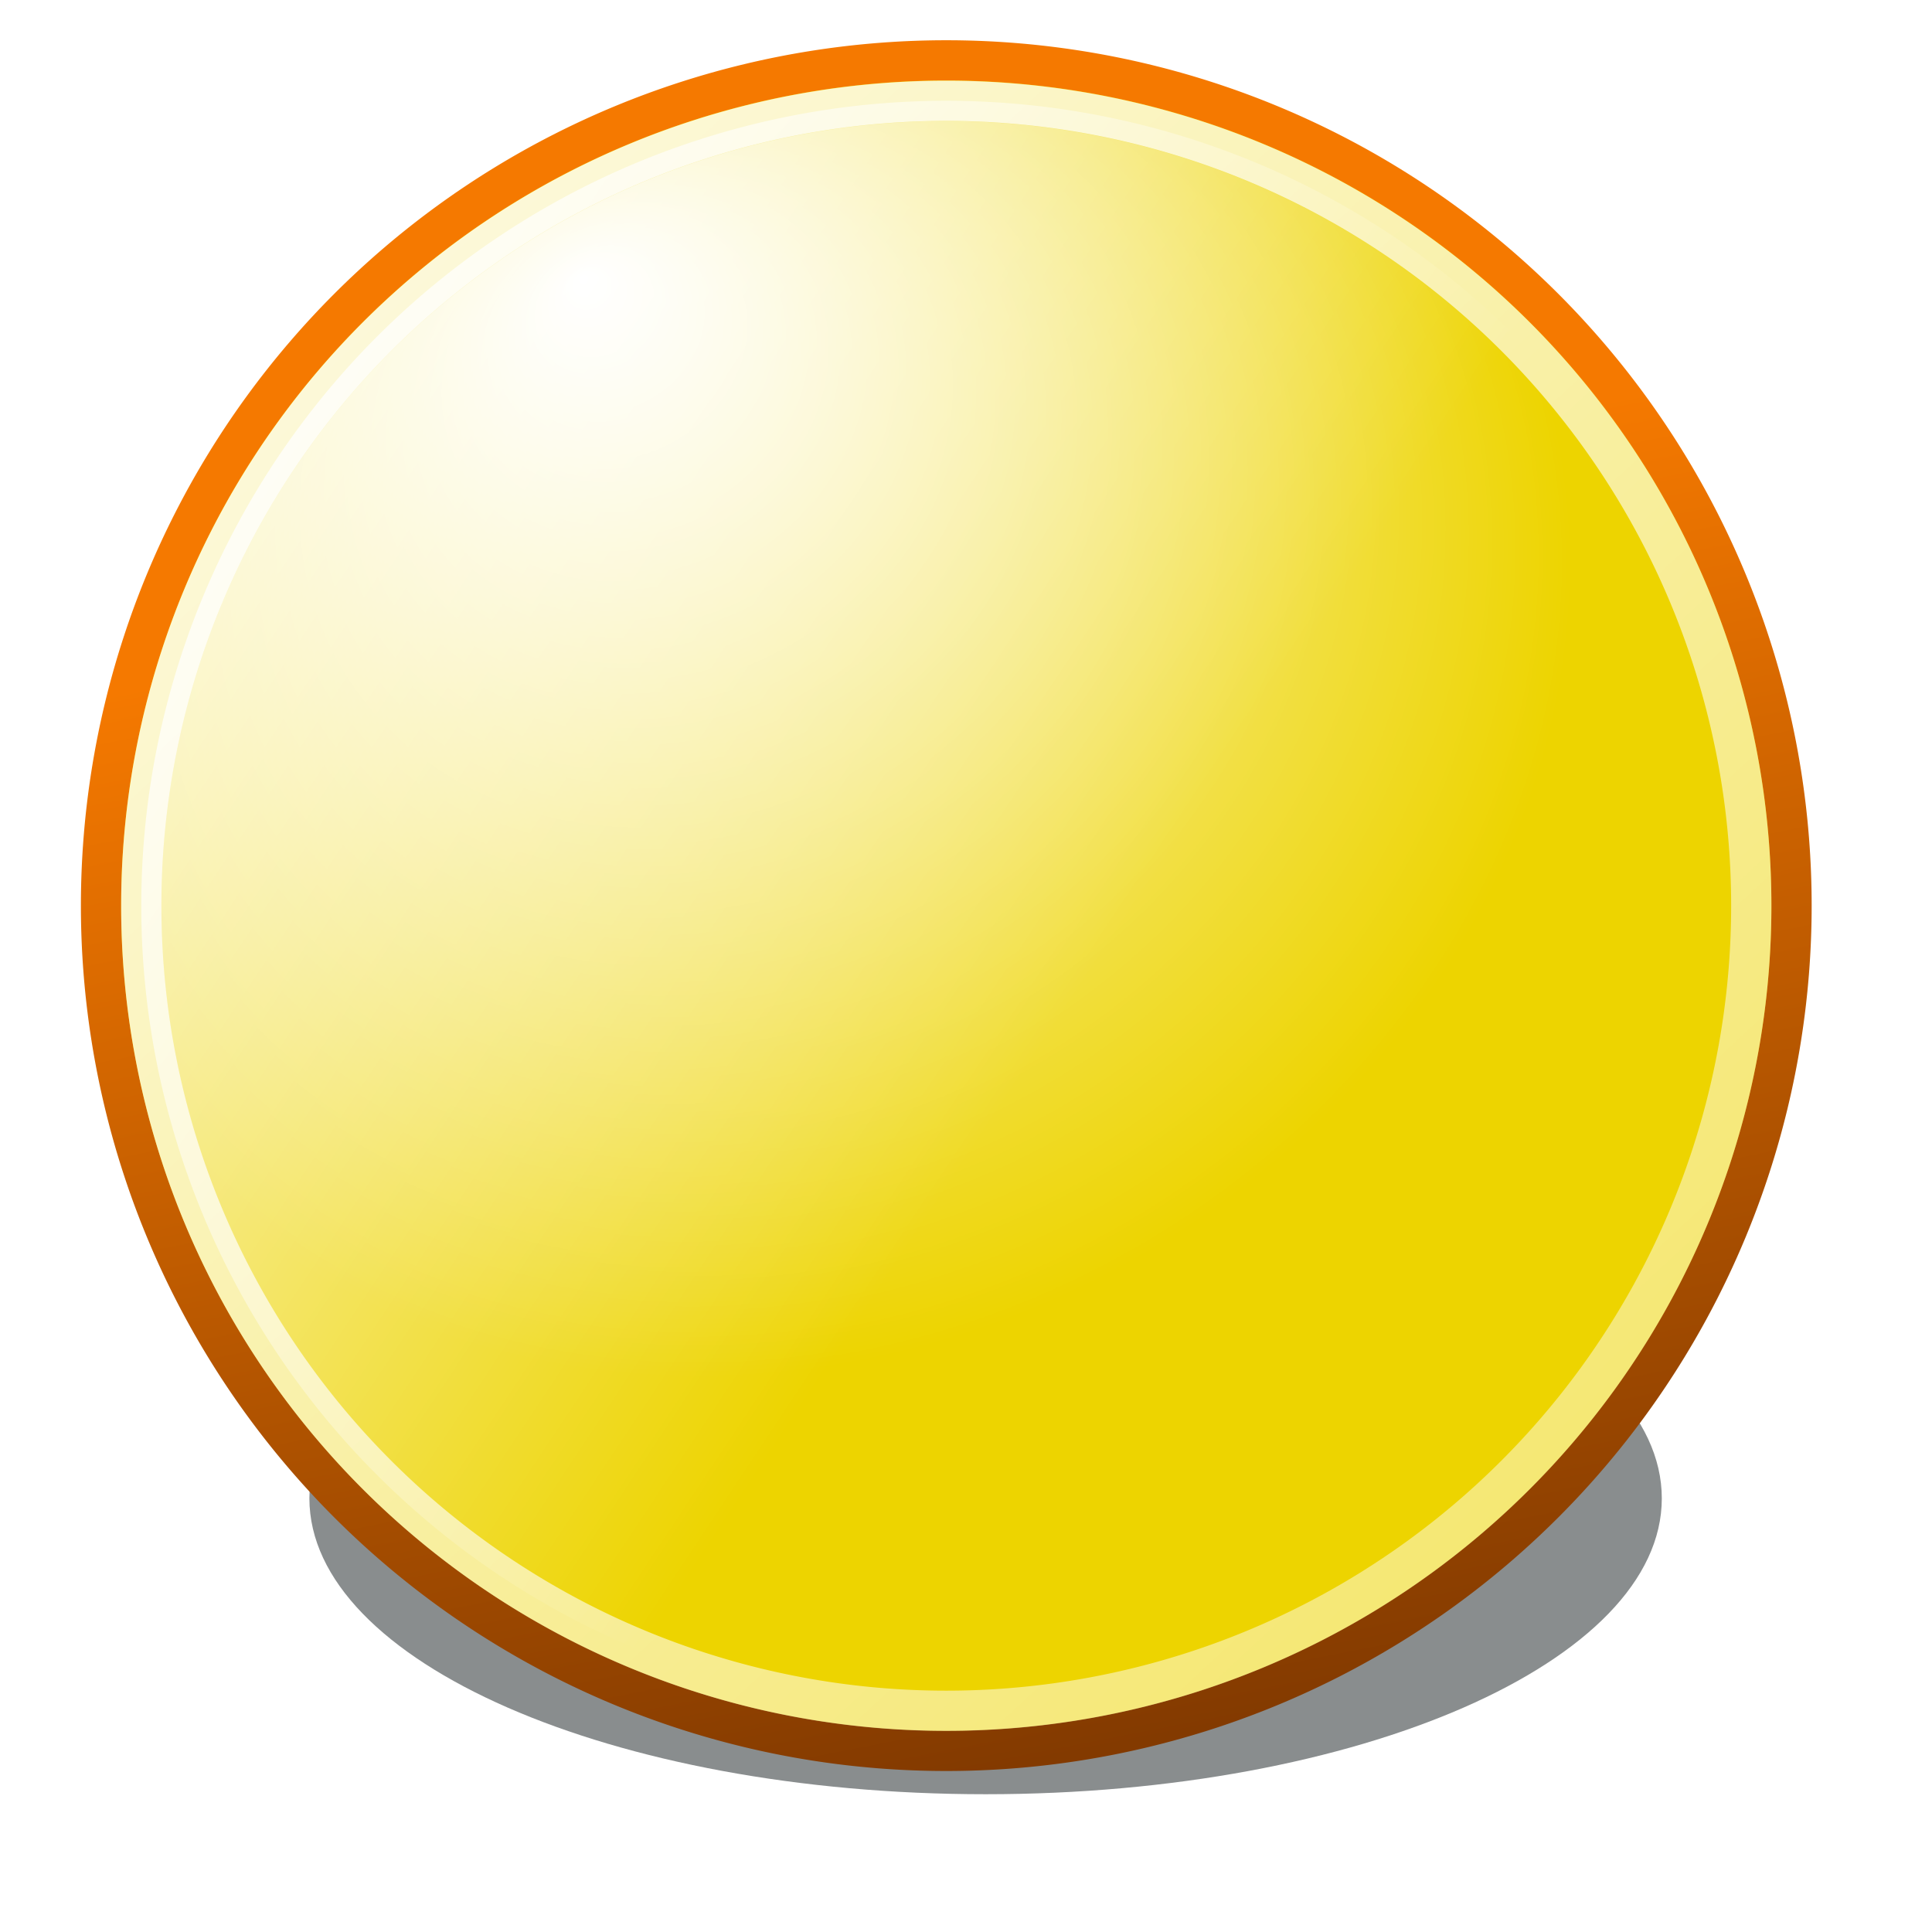 <svg xmlns="http://www.w3.org/2000/svg" xmlns:xlink="http://www.w3.org/1999/xlink" width="48" height="48" version="1.0"><defs><linearGradient id="a"><stop offset="0" stop-color="#f57900"/><stop offset="1" stop-color="#833a00"/></linearGradient><linearGradient xlink:href="#a" id="f" gradientUnits="userSpaceOnUse" x1="6.294" y1="4.769" x2="8.533" y2="16.167"/><linearGradient id="b"><stop offset="0" stop-color="#fff"/><stop offset="1" stop-color="#fff" stop-opacity="0"/></linearGradient><linearGradient xlink:href="#b" id="h" gradientUnits="userSpaceOnUse" x1="-.615" y1="-3.835" x2="27.721" y2="26.762"/><linearGradient id="c"><stop offset="0" stop-color="#fff"/><stop offset="1" stop-color="#fff" stop-opacity="0"/></linearGradient><linearGradient xlink:href="#c" id="g" gradientUnits="userSpaceOnUse" x1="-.615" y1="1.038" x2="9.871" y2="8"/><linearGradient id="d"><stop offset="0" stop-color="#fff"/><stop offset="1" stop-color="#fff" stop-opacity="0"/></linearGradient><radialGradient xlink:href="#d" id="i" gradientUnits="userSpaceOnUse" gradientTransform="matrix(1.023 0 0 .887 -.271 .706)" cx="11.736" cy="7.369" fx="11.801" fy="1.173" r="9.975"/><filter id="e" x="-.129" width="1.259" y="-.296" height="1.591"><feGaussianBlur stdDeviation=".863"/></filter></defs><path d="M52 144.5c0 1.932-3.584 3.5-8 3.5s-8-1.568-8-3.5 3.584-3.5 8-3.5 8 1.568 8 3.5z" transform="matrix(2.1 0 0 2.1 -67.913 -266.223)" opacity=".75" fill="#2e3436" fill-rule="evenodd" filter="url(#e)" enable-background="new"/><path style="marker:none" d="M16 8A8 8 0 110 8a8 8 0 1116 0z" transform="translate(2.51 1.5) scale(2.625)" fill="#edd400" stroke="url(#f)" stroke-width=".381" stroke-linecap="square" overflow="visible" enable-background="accumulate"/><path style="marker:none" d="M16 8A8 8 0 110 8a8 8 0 1116 0z" transform="matrix(2.5 0 0 2.5 3.51 2.504)" fill="url(#g)" stroke="url(#h)" stroke-width=".4" stroke-linecap="square" overflow="visible" enable-background="accumulate"/><path transform="matrix(1.693 -.977 .977 1.693 -7.21 15.446)" d="M21.781 10.983a9.975 9.975 0 11-19.95 0 9.975 9.975 0 1119.95 0z" fill="url(#i)" enable-background="new"/></svg>